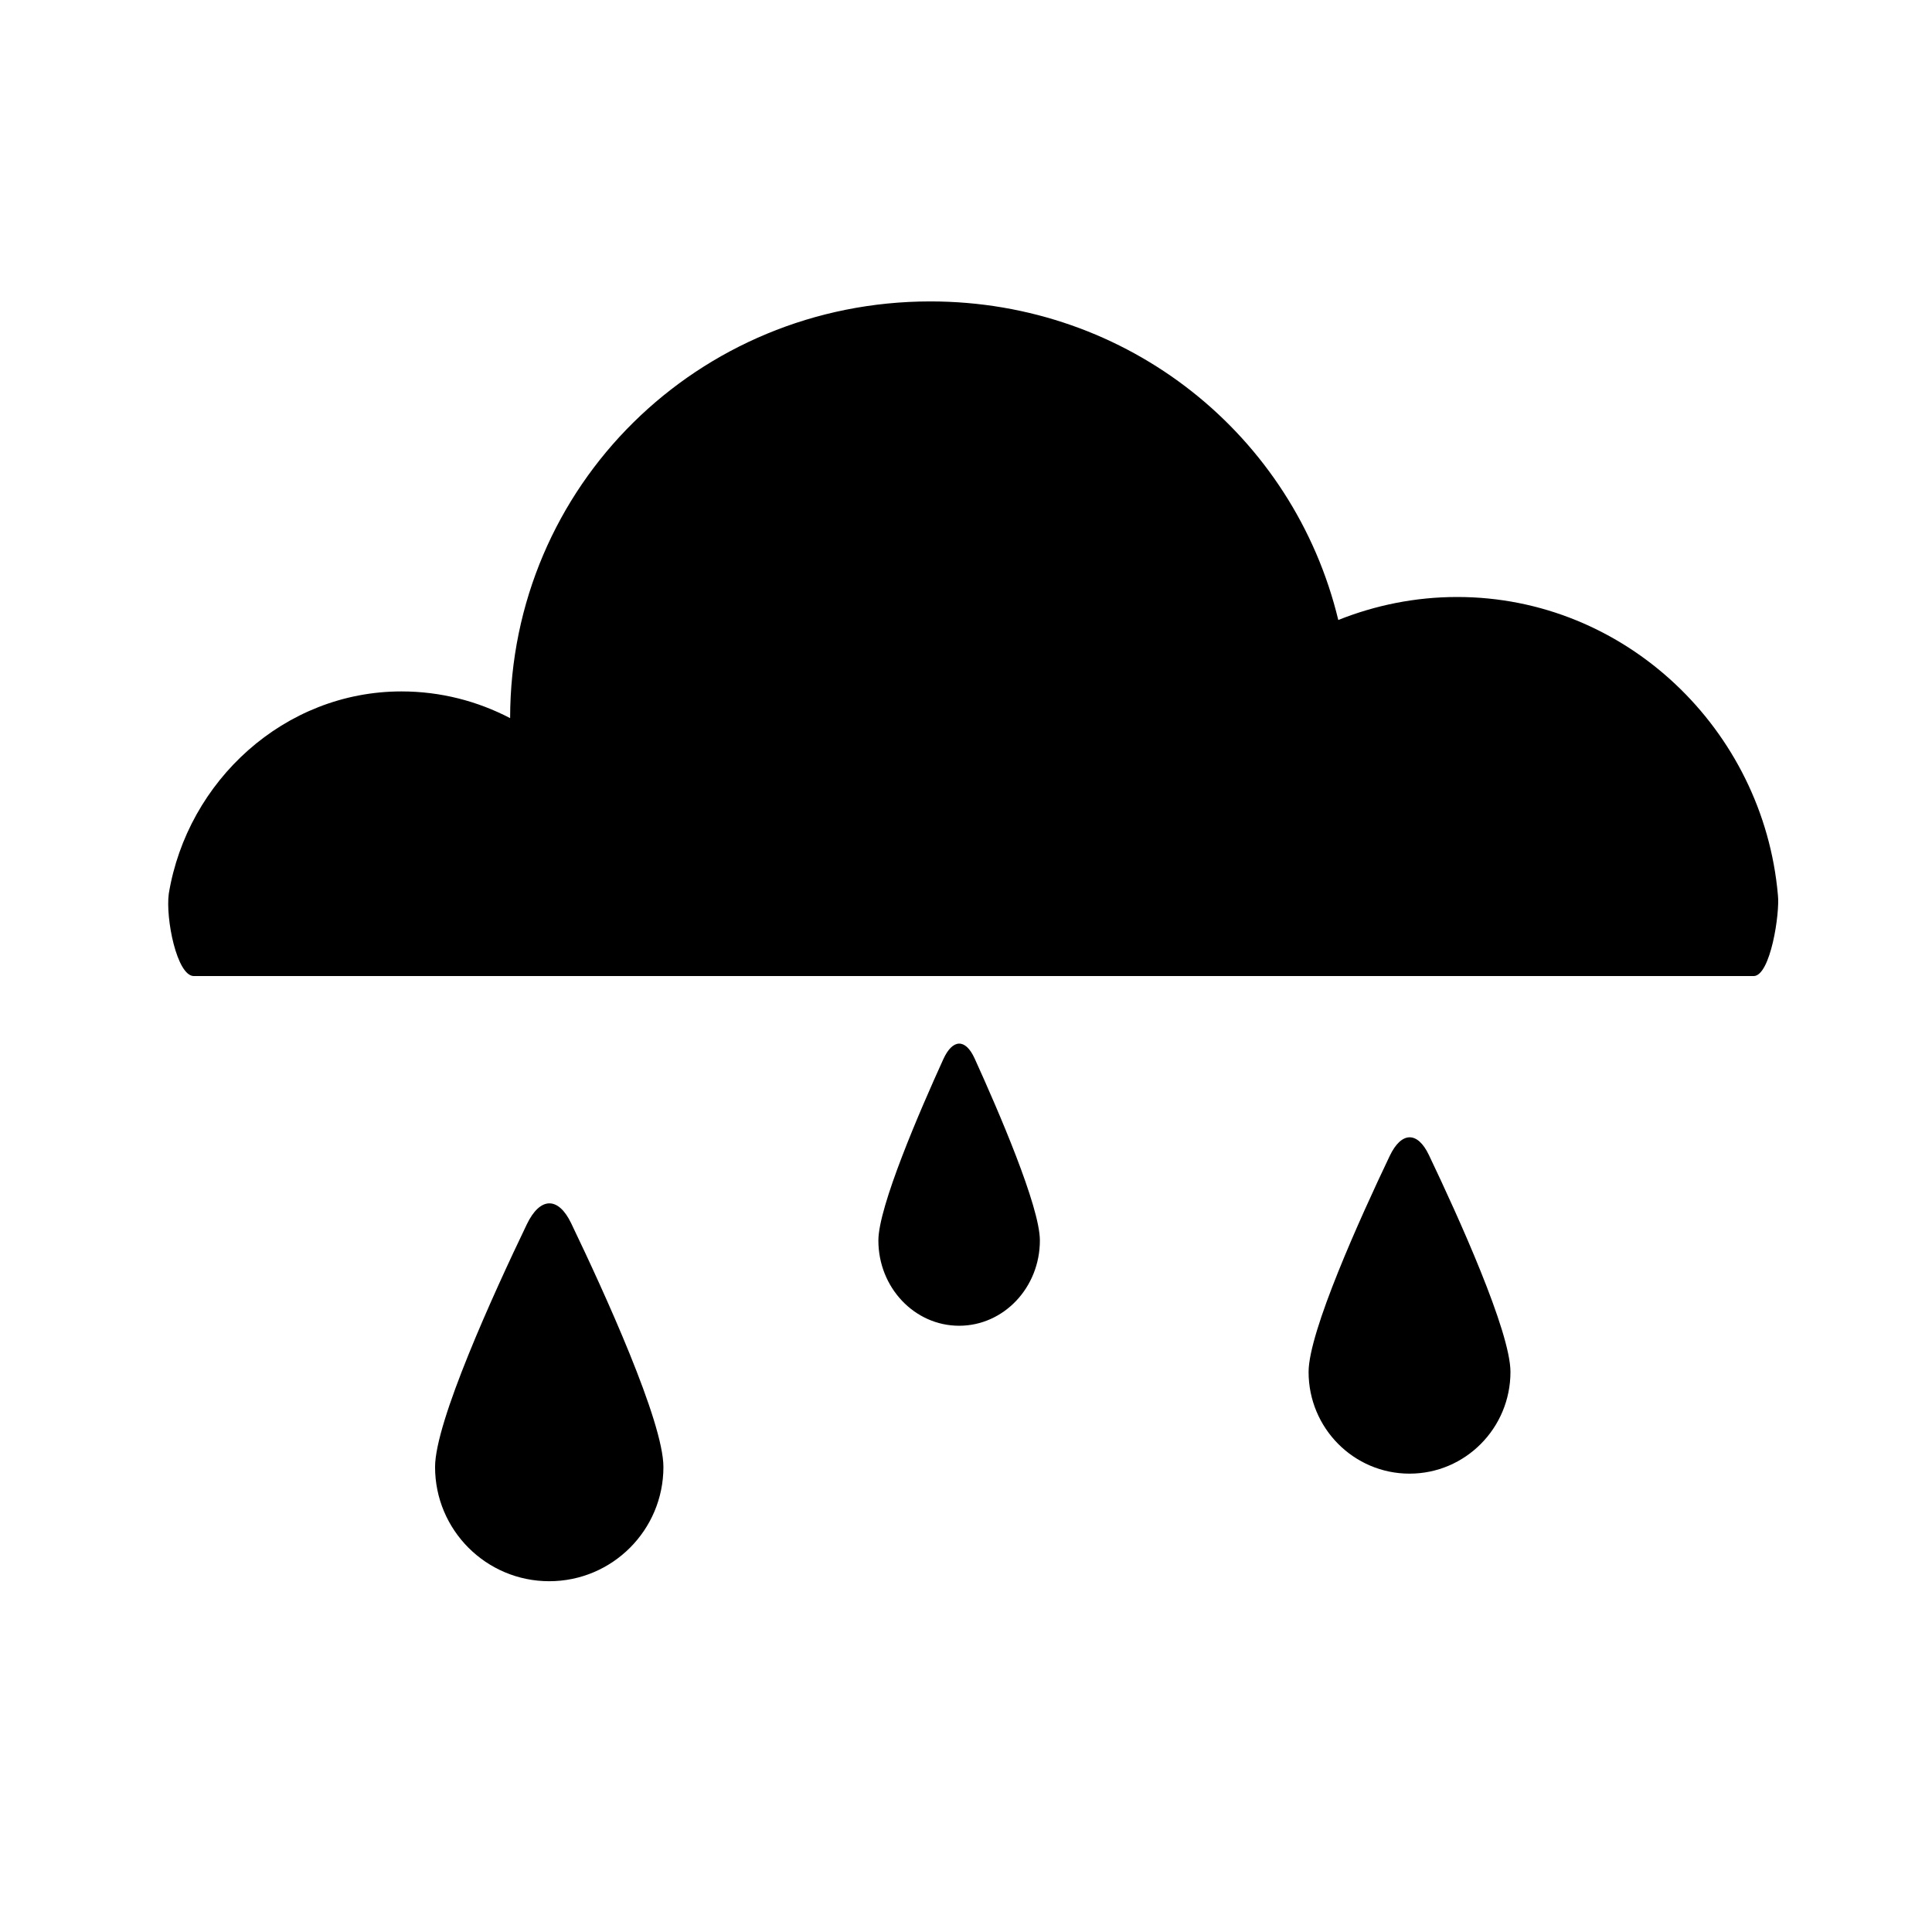 <?xml version="1.0" encoding="iso-8859-1"?>
<!-- Generator: Adobe Illustrator 15.1.0, SVG Export Plug-In . SVG Version: 6.00 Build 0)  -->
<!DOCTYPE svg PUBLIC "-//W3C//DTD SVG 1.1//EN" "http://www.w3.org/Graphics/SVG/1.1/DTD/svg11.dtd">
<svg focusable="false" version="1.1" id="Shape" xmlns="http://www.w3.org/2000/svg" xmlns:xlink="http://www.w3.org/1999/xlink" x="0px" y="0px"
	 width="600px" height="600px" viewBox="0 0 600 600" style="enable-background:new 0 0 600 600;" xml:space="preserve">
<g>
	<g>
		<path d="M552.146,277.97c-4.507-51.355-47.349-92.57-99.599-92.57c-13.062,0-25.488,2.58-36.929,7.144
			c-13.848-57.383-65.248-98.935-126.694-98.935c-72.04,0-130.438,57.156-130.501,129.413c-10.112-5.271-21.572-8.296-33.75-8.296
			c-36.357,0-66.459,27.776-72.25,62.779c-1.06,7.689,2.5,25.622,7.793,25.622h484.381
			C549.846,303.127,552.8,283.555,552.146,277.97z M163.614,380.215c-10.328,21.491-28.501,61.336-28.501,75.377
			c0,19.596,15.878,35.468,35.458,35.468c19.58,0,35.459-15.872,35.459-35.474c0-14.108-18.369-54.283-28.657-75.708
			C173.359,371.534,167.715,371.678,163.614,380.215z M292.948,328.958c-7.305,16.047-20.16,45.799-20.16,56.28
			c0,14.629,11.229,26.485,25.077,26.485s25.073-11.856,25.079-26.489c0-10.535-12.999-40.53-20.27-56.529
			C299.837,322.476,295.843,322.586,292.948,328.958z M431.59,358.982c-9.126,19.134-25.195,54.604-25.195,67.101
			c0,17.44,14.033,31.572,31.343,31.572s31.343-14.132,31.348-31.581c0-12.557-16.24-48.321-25.337-67.39
			C440.208,351.26,435.213,351.391,431.59,358.982z"/>
	</g>
</g>
</svg>
